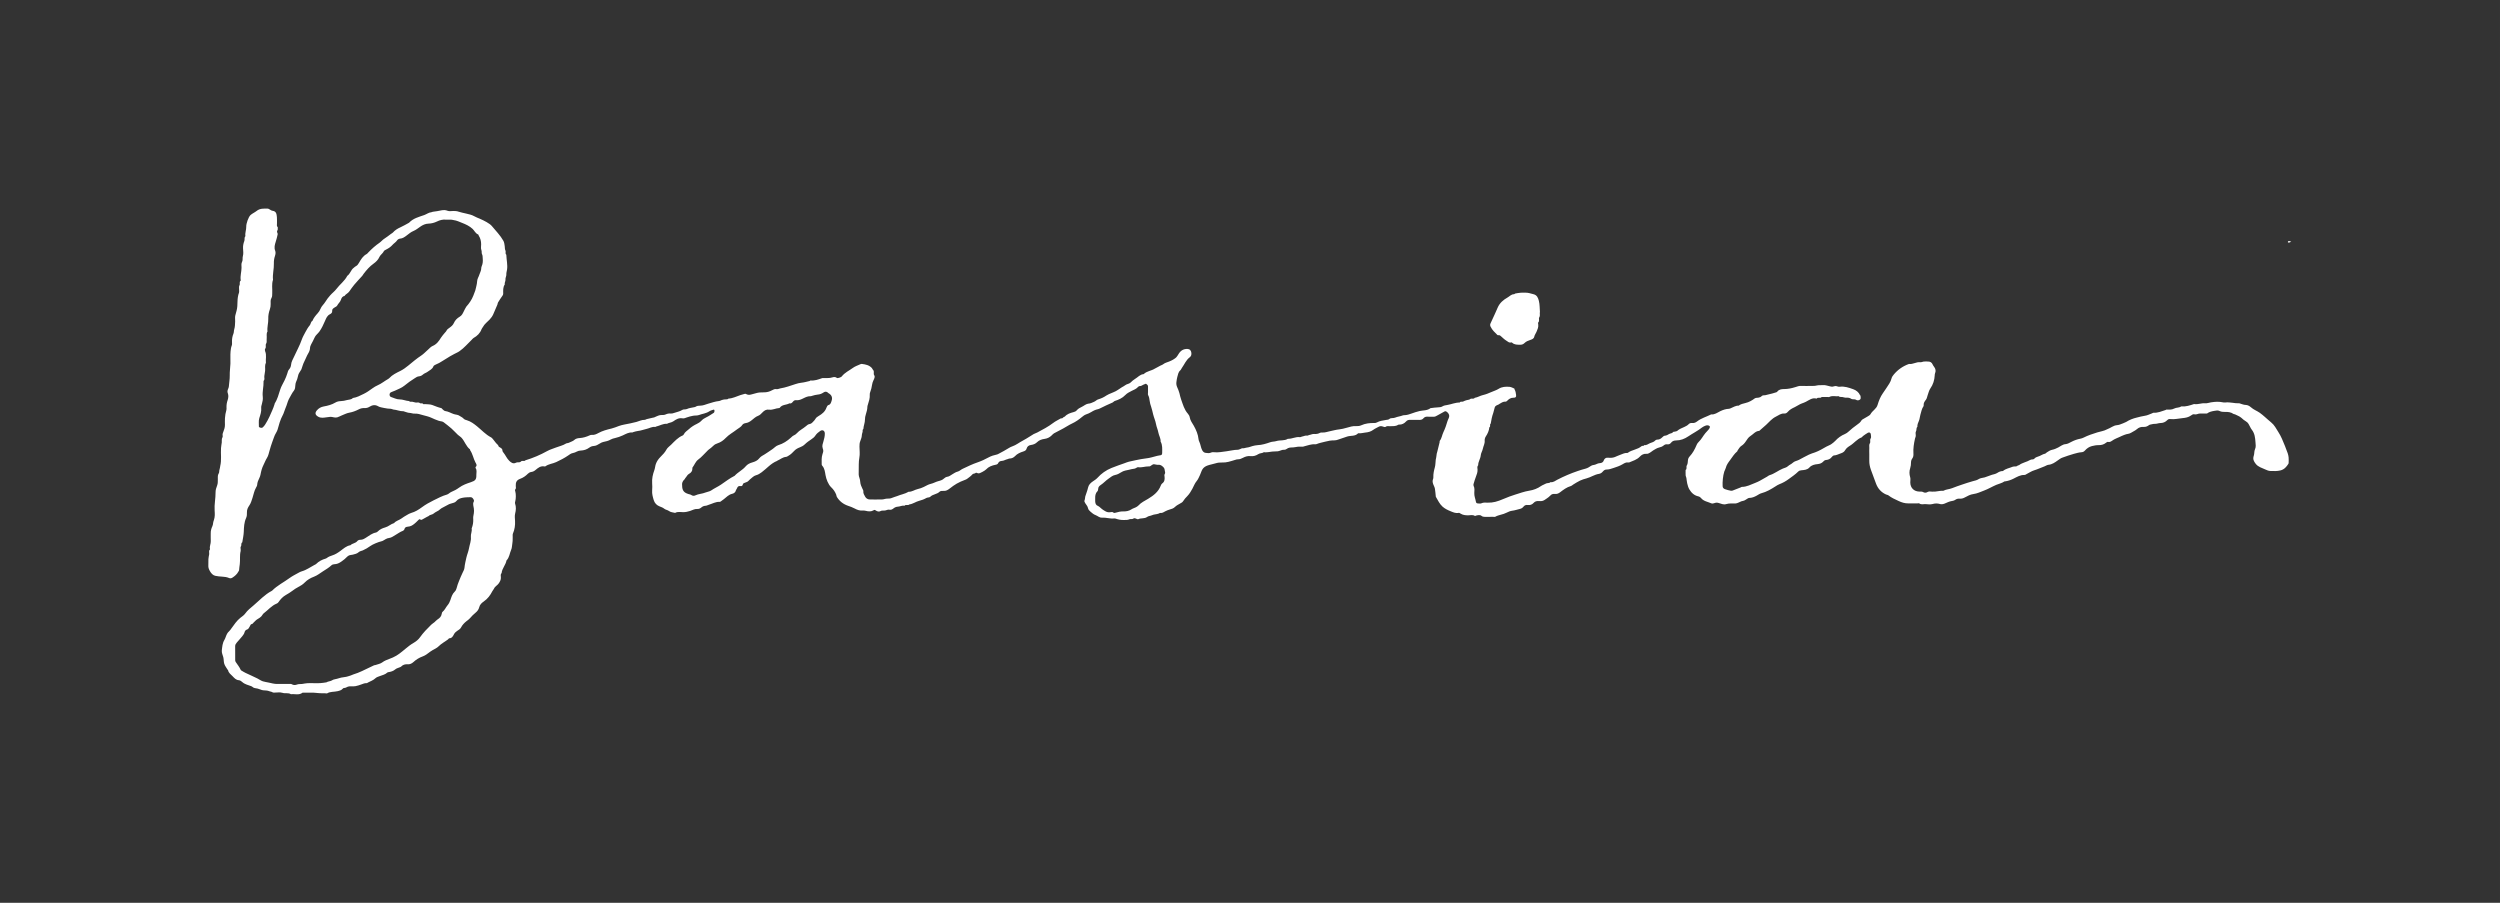<?xml version="1.0" encoding="UTF-8"?>
<!-- Created with Inkscape (http://www.inkscape.org/) -->
<svg width="288mm" height="104mm" version="1.1" viewBox="0 0 1088.5 393.07" xml:space="preserve" xmlns="http://www.w3.org/2000/svg"><rect x="0" y="0" width="1088.5" height="393.07" fill="#333333" stroke="none"/><defs><clipPath id="clipPath55"><path d="M 0,595.28 H 841.89 V 0 H 0 Z"/></clipPath></defs><g transform="matrix(1.333 0 0 -1.333 0 793.71)"><g transform="matrix(1.079 0 0 1.079 -35.541 15.495)" fill="#fff"><g clip-path="url(#clipPath55)" fill="#fff"><g transform="translate(364.47 386.57)"><path d="m0 0c0-0.365-0.025-0.646 5e-3 -0.921 0.063-0.565 0.155-1.064 0.824-1.33 0.475-0.19 0.824-0.678 1.266-0.977 0.748-0.505 1.464-1.096 2.491-0.917 0.311 0.054 0.692 0.151 1.001-0.17 0.088-0.092 0.369-0.043 0.545 4e-3 0.765 0.208 1.54 0.431 2.327 0.404 0.95-0.032 1.799 0.136 2.595 0.673 0.359 0.243 0.812 0.342 1.201 0.546 0.297 0.155 0.614 0.326 0.832 0.57 0.831 0.925 1.943 1.424 2.973 2.048 1.619 0.981 3.086 2.105 3.787 3.968 0.089 0.239 0.225 0.511 0.423 0.651 0.709 0.501 0.811 1.191 0.734 1.972-0.028 0.276-0.115 0.635 0.017 0.819 0.329 0.458 0.041 0.829 0.021 1.251-0.028 0.575-0.348 0.858-0.689 1.156-0.343 0.299-0.747 0.499-1.244 0.45-0.458-0.046-0.907 0.153-1.335 0.181-0.367 0.024-0.757-0.412-1.152-0.615-0.127-0.065-0.303-0.049-0.456-0.048-1.047 0.013-2.061-0.401-3.121-0.245-0.107 0.016-0.241-2e-3 -0.331-0.056-0.355-0.215-0.693-0.408-1.139-0.436-0.403-0.024-0.809-0.164-1.207-0.252-0.856-0.19-1.748-0.286-2.526-0.806-0.542-0.363-1.172-0.682-1.804-0.801-0.8-0.15-1.332-0.665-1.944-1.077-0.858-0.577-1.538-1.376-2.41-1.949-0.402-0.265-0.786-0.624-0.783-1.22 1e-3 -0.243-0.088-0.553-0.251-0.719-0.63-0.641-0.666-1.427-0.65-2.154m-125.04 3.935c1e-3 -1.475 0.519-2.156 1.875-2.575 0.316-0.097 0.676-0.142 0.932-0.327 0.378-0.274 0.841-0.251 1.12-0.115 1.021 0.497 2.17 0.484 3.2 0.914 0.542 0.226 1.192 0.272 1.655 0.596 0.951 0.665 2.017 1.116 2.977 1.77 1.353 0.923 2.656 1.936 4.131 2.674 0.991 1.1 2.389 1.722 3.348 2.863 0.526 0.627 1.217 0.966 2.011 1.19s1.562 0.542 2.11 1.25c0.422 0.545 1.048 0.852 1.64 1.2 0.774 0.455 1.487 1.014 2.243 1.501 0.633 0.407 1.119 1.048 1.857 1.271 1.469 0.444 2.706 1.257 3.827 2.275 0.283 0.256 0.527 0.534 0.907 0.691 0.34 0.139 0.666 0.387 0.911 0.664 0.775 0.875 1.845 1.356 2.717 2.1 0.309 0.264 0.666 0.594 1.033 0.641 0.581 0.075 0.893 0.434 1.225 0.798 0.228 0.248 0.475 0.464 0.645 0.799 0.19 0.373 0.593 0.653 1.016 0.898 0.994 0.575 1.89 1.296 2.301 2.461 0.109 0.307 0.329 0.74 0.577 0.802 0.715 0.181 0.802 0.758 0.981 1.273 0.358 1.028 9e-3 1.827-0.972 2.359-0.067 0.036-0.111 0.113-0.171 0.165-0.426 0.369-0.894 0.302-1.298 0.019-0.537-0.377-1.144-0.593-1.757-0.635-0.582-0.039-1.104-0.219-1.647-0.365-0.179-0.049-0.361-0.141-0.537-0.133-0.787 0.037-1.455-0.289-2.132-0.622-0.674-0.33-1.357-0.671-2.144-0.575-0.436 0.053-0.744-0.102-1.019-0.435-0.273-0.331-0.568-0.682-1.09-0.524-0.925-0.539-2.2-0.316-2.909-1.332-0.037-0.053-0.128-0.093-0.195-0.095-1.027-0.041-1.962-0.646-3.022-0.483-0.848 0.13-1.474-0.244-2.039-0.847-0.363-0.387-0.775-0.813-1.251-0.992-0.773-0.29-1.354-0.831-1.947-1.321-0.584-0.484-1.153-0.81-1.903-0.916-0.344-0.048-0.796-0.236-0.957-0.505-0.409-0.688-1.103-0.96-1.675-1.415-1.104-0.879-2.374-1.512-3.375-2.567-0.668-0.705-1.521-1.329-2.518-1.643-0.426-0.134-0.821-0.332-1.161-0.659-0.471-0.453-0.973-0.883-1.508-1.255-0.18-0.125-0.284-0.272-0.419-0.399-0.905-0.86-1.681-1.842-2.718-2.59-0.812-0.585-1.155-1.654-1.768-2.464-0.038-0.051-9e-3 -0.156-4e-3 -0.235 0.041-0.754-0.421-1.312-0.97-1.596-0.606-0.314-0.758-0.905-1.174-1.314-0.102-0.1-0.125-0.284-0.23-0.376-0.604-0.527-0.843-1.179-0.729-1.864m-111.66-59.844c0.676 0 1.354-0.031 2.028 9e-3 0.645 0.038 1.287 0.142 1.928 0.236 0.139 0.021 0.259 0.142 0.398 0.187 0.456 0.149 0.98 0.19 1.359 0.448 0.468 0.32 0.999 0.282 1.486 0.455 0.803 0.284 1.661 0.462 2.51 0.549 0.542 0.055 1.006 0.277 1.51 0.404 0.324 0.081 0.595 0.272 0.926 0.366 0.879 0.252 1.731 0.614 2.567 0.992 1.24 0.561 2.455 1.176 3.685 1.759 0.132 0.062 0.302 0.037 0.441 0.087 0.693 0.247 1.485 0.369 2.044 0.796 0.678 0.517 1.44 0.788 2.19 1.075 0.339 0.13 0.687 0.267 1.023 0.412 1.438 0.622 2.614 1.641 3.797 2.625 0.791 0.658 1.575 1.283 2.477 1.799 0.726 0.415 1.444 0.988 1.919 1.664 0.994 1.415 2.19 2.625 3.408 3.825 0.295 0.291 0.67 0.5 0.989 0.768 0.33 0.277 0.601 0.638 0.96 0.86 0.647 0.401 1.116 0.888 1.239 1.668 0.033 0.212 0.096 0.484 0.246 0.603 0.679 0.545 0.98 1.363 1.518 2 0.398 0.471 0.66 0.993 0.852 1.561 0.311 0.92 0.564 1.854 1.317 2.565 0.281 0.265 0.489 0.68 0.575 1.061 0.164 0.73 0.429 1.405 0.704 2.097 0.341 0.856 0.692 1.701 1.09 2.532 0.237 0.496 0.538 1.011 0.584 1.538 0.089 1.025 0.349 2.024 0.561 3.008 0.206 0.957 0.636 1.884 0.806 2.877 0.197 1.153 0.697 2.253 0.57 3.461-0.089 0.856 0.41 1.659 0.24 2.525-7e-3 0.033 0.014 0.073 0.027 0.107 0.334 0.862 0.48 1.754 0.449 2.677-9e-3 0.278-0.046 0.566 6e-3 0.834 0.312 1.584 0.302 1.918 7e-3 3.385-0.066 0.327-0.061 0.749 0.096 1.021 0.226 0.392 0.092 0.618-0.1 0.932-0.208 0.342-0.49 0.553-0.858 0.536-0.764-0.034-1.519-0.019-2.299-0.164-0.822-0.154-1.47-0.404-1.972-1.02-0.399-0.49-0.972-0.535-1.499-0.713-0.244-0.082-0.506-0.129-0.733-0.244-0.757-0.383-1.513-0.772-2.247-1.196-0.328-0.189-0.587-0.494-0.905-0.702-0.465-0.304-1.023-0.497-1.419-0.867-0.468-0.439-1.157-0.344-1.589-0.804-0.093-0.099-0.266-0.12-0.394-0.191-0.55-0.306-1.092-0.627-1.649-0.918-0.105-0.055-0.32-0.06-0.393 9e-3 -0.234 0.221-0.39 0.157-0.589-0.043-0.548-0.548-1.088-1.097-1.738-1.543-0.333-0.228-0.622-0.361-1.017-0.454-0.558-0.132-1.338 0.014-1.544-0.855-0.047-0.197-0.291-0.424-0.493-0.496-0.783-0.277-1.426-0.788-2.134-1.189-0.641-0.362-1.292-0.892-1.972-0.951-0.844-0.073-1.36-0.601-2.028-0.908-0.1-0.046-0.208-0.079-0.316-0.101-0.884-0.18-2.677-0.93-3.347-1.42-0.723-0.529-1.494-0.976-2.309-1.341-0.401-0.18-0.877-0.203-1.215-0.516-0.519-0.482-1.181-0.61-1.827-0.776-0.398-0.103-0.851-0.081-1.2-0.265-0.401-0.212-0.713-0.589-1.063-0.896-0.06-0.052-0.107-0.12-0.17-0.167-0.928-0.695-1.789-1.506-3.059-1.554-0.317-0.012-0.709-0.112-0.928-0.318-0.783-0.733-1.694-1.271-2.587-1.838-0.881-0.558-1.715-1.25-2.672-1.609-1.093-0.41-2.046-0.947-2.844-1.771-0.564-0.582-1.235-1.003-1.944-1.362-0.64-0.325-1.222-0.717-1.792-1.152-0.622-0.472-1.296-0.883-1.976-1.269-0.93-0.529-1.636-1.276-2.223-2.147-0.156-0.23-0.307-0.359-0.587-0.472-1.555-0.627-2.596-1.967-3.907-2.939-0.291-0.215-0.427-0.628-0.693-0.891-0.295-0.291-0.629-0.57-0.996-0.755-0.574-0.291-0.965-0.77-1.413-1.194-0.142-0.135-0.278-0.374-0.43-0.385-0.467-0.035-0.484-0.412-0.66-0.692-0.251-0.401-0.385-0.886-0.98-1.039-0.241-0.063-0.532-0.376-0.63-0.785-0.098-0.414-0.378-0.808-0.653-1.152-0.532-0.666-1.124-1.284-1.675-1.936-0.267-0.315-0.51-0.65-0.509-1.1 4e-3 -1.431-4e-3 -2.863 9e-3 -4.294 2e-3 -0.176 0.07-0.374 0.168-0.522 0.514-0.779 1.119-1.498 1.499-2.363 0.038-0.086 0.127-0.163 0.211-0.213 0.414-0.245 0.822-0.506 1.255-0.714 1.194-0.571 2.411-1.095 3.595-1.685 0.56-0.28 1.064-0.68 1.668-0.868 0.573-0.179 1.178-0.25 1.759-0.378 0.852-0.187 1.682-0.426 2.566-0.418 1.232 0.012 2.465 6e-3 3.697 1e-3 0.231-1e-3 0.514 0.044 0.683-0.068 0.521-0.346 1.164-0.285 1.583-0.115 0.556 0.226 1.069 0.102 1.592 0.185 0.523 0.082 1.045 0.194 1.572 0.23 0.593 0.04 1.192 9e-3 1.788 9e-3m471.03 69.403c0 0.597-0.035 1.196 0.011 1.789 0.038 0.487-0.155 0.973 0.188 1.477 0.258 0.38-0.12 0.955 0.245 1.453 0.19 0.259 0.051 0.772 0.029 1.168-0.028 0.498-0.443 0.762-0.891 0.515-0.524-0.288-1.005-0.656-1.493-1.005-0.16-0.114-0.259-0.343-0.429-0.407-1.397-0.528-2.275-1.77-3.498-2.513-0.592-0.36-1.155-0.792-1.441-1.319-0.382-0.703-1.007-0.879-1.591-1.09-0.583-0.21-1.154-0.513-1.818-0.536-0.248-9e-3 -0.535-0.303-0.716-0.536-0.433-0.557-1.036-0.787-1.677-0.844-0.365-0.032-0.582-0.181-0.789-0.415-0.485-0.547-1.066-0.76-1.813-0.837-0.874-0.089-1.781-0.279-2.436-1.013-0.631-0.708-1.533-0.764-2.387-0.841-0.416-0.037-0.723-0.116-1.03-0.42-0.869-0.86-1.887-1.533-2.866-2.259-0.89-0.66-1.812-1.165-2.829-1.552-0.415-0.159-0.786-0.408-1.166-0.651-1.339-0.852-2.7-1.669-4.269-2.075-0.487-0.127-0.927-0.448-1.377-0.702-0.726-0.409-1.478-0.714-2.33-0.72-0.138-1e-3 -0.282-0.083-0.411-0.152-0.49-0.259-0.956-0.694-1.465-0.751-0.563-0.063-0.972-0.384-1.457-0.554-0.248-0.087-0.471-0.197-0.747-0.211-0.964-0.049-1.925 0.104-2.893-0.207-0.739-0.237-1.503 0.12-2.226 0.341-0.424 0.13-0.793 0.151-1.217-7e-3 -0.314-0.116-0.742-0.221-1.014-0.098-1.075 0.484-2.34 0.611-3.15 1.632-0.175 0.222-0.473 0.421-0.746 0.476-1.29 0.261-2.152 1.078-2.78 2.145-0.311 0.529-0.478 1.158-0.631 1.761-0.139 0.549-0.159 1.127-0.257 1.687-0.045 0.251-0.206 0.488-0.222 0.738-0.035 0.555-0.011 1.113-0.011 1.67 0.534 0.34 0.074 0.938 0.381 1.402 0.267 0.404 0.279 1.003 0.322 1.524 0.041 0.487 0.227 0.86 0.552 1.209 0.863 0.925 1.48 2.005 2.123 3.533 0.129 0.305 0.346 0.597 0.588 0.826 0.815 0.77 1.299 1.784 2.003 2.634 0.298 0.36 0.629 0.694 0.942 1.042 0.381 0.423 0.539 0.873 0.382 1.068-0.227 0.281-0.814 0.37-1.29 0.164-0.338-0.146-0.695-0.285-0.979-0.51-1.327-1.049-2.845-1.796-4.238-2.74-1.109-0.751-2.301-1.217-3.68-1.219-0.54-1e-3 -1.132-0.169-1.499-0.674-0.31-0.428-0.724-0.57-1.228-0.494-0.41 0.061-0.762-0.134-1.038-0.362-0.429-0.354-0.885-0.501-1.422-0.629-0.627-0.151-1.199-0.554-1.775-0.883-0.326-0.186-0.59-0.488-0.924-0.655-0.324-0.163-0.624-0.395-1.054-0.349-0.811 0.087-1.491-0.29-2.02-0.854-0.887-0.947-2.094-1.264-3.217-1.752-0.101-0.043-0.238-0.017-0.355-4e-3 -0.654 0.074-1.134-0.246-1.681-0.566-0.816-0.478-1.737-0.799-2.644-1.09-0.707-0.226-1.415-0.507-2.183-0.495-0.506 8e-3 -0.863-0.29-1.161-0.644-0.312-0.369-0.692-0.596-1.158-0.668-1.336-0.205-2.442-1.031-3.733-1.362-0.676-0.172-1.354-0.385-1.983-0.68-0.703-0.329-1.353-0.769-2.022-1.168-0.257-0.153-0.482-0.397-0.757-0.475-1.255-0.355-2.262-1.134-3.267-1.899-0.493-0.375-0.992-0.557-1.587-0.496-0.537 0.054-0.973-0.045-1.359-0.491-0.319-0.369-0.749-0.651-1.156-0.934-0.364-0.253-0.741-0.535-1.155-0.658-0.4-0.12-0.857-0.079-1.287-0.062-0.57 0.024-1.058-0.128-1.443-0.553-0.477-0.526-1.067-0.736-1.761-0.643-0.553 0.074-0.985-0.073-1.338-0.531-0.282-0.366-0.675-0.573-1.148-0.677-0.73-0.161-1.42-0.427-2.185-0.516-0.579-0.068-1.222-0.309-1.762-0.602-1.086-0.59-2.358-0.625-3.43-1.236-0.15-0.086-0.388-0.02-0.586-0.02-0.875-1e-3 -1.75 0-2.625-1e-3 -0.352-1e-3 -0.636 0.053-0.958 0.303-0.477 0.37-1.1 0.202-1.664 0.068-0.105-0.026-0.25-0.155-0.295-0.122-0.648 0.46-1.376 0.211-2.056 0.207-0.823-5e-3 -1.602 0.08-2.299 0.513-0.208 0.129-0.379 0.272-0.626 0.222-0.877-0.177-1.661 0.2-2.417 0.505-0.853 0.343-1.712 0.76-2.408 1.374-0.916 0.808-1.419 1.934-2.031 2.969-0.053 0.091-0.04 0.222-0.053 0.335-0.08 0.723-0.128 1.451-0.25 2.166-0.08 0.469-0.355 0.887-0.512 1.34-0.206 0.59-0.257 1.08-0.021 1.635 0.058 0.135 0.069 0.3 0.063 0.45-0.038 1.04 0.178 2.03 0.457 3.03 0.203 0.728 0.171 1.52 0.268 2.28 0.051 0.408 0.218 0.81 0.216 1.214-2e-3 0.436 0.138 0.814 0.248 1.216 0.263 0.968 0.488 1.947 0.72 2.924 0.027 0.113-0.047 0.28 0.012 0.35 0.635 0.77 0.702 1.778 1.12 2.643 0.525 1.089 0.924 2.244 1.26 3.414 0.164 0.569 0.6 1.045 0.488 1.714-0.086 0.511-0.677 1.196-1.183 1.223-0.069 3e-3 -0.146-0.032-0.209-0.067-0.714-0.391-1.432-0.773-2.134-1.184-0.395-0.232-0.766-0.459-1.261-0.425-0.554 0.038-1.115-0.021-1.669 0.017-0.543 0.038-0.981-0.051-1.353-0.506-0.298-0.364-0.743-0.48-1.235-0.465-0.914 0.029-1.83-9e-3 -2.744 0.015-0.494 0.013-0.885-0.077-1.245-0.476-0.546-0.605-1.241-0.986-2.1-0.966-0.11 3e-3 -0.242-5e-3 -0.329-0.062-0.76-0.499-1.616-0.382-2.455-0.422-0.447-0.021-0.918 0.163-1.353-0.205-0.137-0.116-0.531-7e-3 -0.768 0.092-0.501 0.21-0.934 0.171-1.407-0.105-0.513-0.298-1.06-0.512-1.548-0.884-0.689-0.524-1.518-0.743-2.405-0.819-0.682-0.059-1.349-0.296-2.051-0.217-0.039 4e-3 -0.098 0.018-0.117-2e-3 -0.912-0.979-2.207-0.636-3.296-0.982-0.945-0.3-1.894-0.612-2.824-0.955-0.38-0.14-0.728-0.207-1.106-0.205-0.958 7e-3 -1.866-0.153-2.806-0.409-0.856-0.234-1.741-0.377-2.571-0.727-0.135-0.057-0.303-0.068-0.452-0.056-1.166 0.097-2.224-0.369-3.322-0.625-0.108-0.025-0.212-0.089-0.319-0.091-0.517-9e-3 -1.036 0.027-1.55-0.013-0.488-0.038-0.969-0.213-1.453-0.215-0.703-2e-3 -1.369-9e-3 -1.959-0.481-0.189-0.15-0.486-0.246-0.727-0.233-0.439 0.024-0.828-0.095-1.213-0.258-0.506-0.213-1.031-0.254-1.573-0.239-1.127 0.029-2.223-0.399-3.361-0.235-0.494-0.366-1.148-0.233-1.672-0.581-0.7-0.464-1.507-0.714-2.367-0.607-0.834 0.104-1.583-0.141-2.295-0.513-0.473-0.248-0.941-0.457-1.486-0.45-0.152 2e-3 -0.311-8e-3 -0.455-0.052-2.116-0.638-2.975-0.968-4.4-0.917-0.639 0.023-1.316-0.048-1.921-0.244-0.812-0.263-1.658-0.372-2.464-0.669-0.65-0.24-1.182-0.593-1.526-1.14-0.327-0.521-0.472-1.154-0.741-1.716-0.303-0.633-0.566-1.316-1.008-1.841-0.595-0.706-0.883-1.556-1.304-2.336-0.436-0.807-0.894-1.568-1.536-2.228-0.456-0.468-0.915-0.957-1.25-1.511-0.232-0.383-0.558-0.516-0.893-0.713-0.547-0.321-1.145-0.61-1.582-1.051-0.462-0.467-1.053-0.63-1.592-0.778-0.483-0.132-0.9-0.32-1.336-0.537-0.458-0.228-0.879-0.587-1.468-0.507-0.192 0.026-0.408-0.147-0.616-0.221-0.633-0.227-1.327-0.175-1.954-0.467-0.465-0.216-1.06-0.219-1.451-0.512-0.829-0.621-1.858-0.263-2.705-0.688-0.064-0.032-0.161-0.02-0.236-2e-3 -0.401 0.098-0.855 0.459-1.193 0.208-0.423-0.314-0.866-0.06-1.226-0.229-0.561-0.262-1.127-0.202-1.7-0.22-0.884-0.03-1.733 0.141-2.562 0.438-0.105 0.038-0.231 0.05-0.342 0.035-1.256-0.168-2.471 0.328-3.719 0.238-0.777-0.055-1.292 0.534-1.951 0.772-0.547 0.197-1.043 0.602-1.487 0.997-0.357 0.318-0.714 0.61-0.825 1.213-0.112 0.613-0.716 1.1-0.981 1.729-0.102 0.242-0.142 0.34-0.018 0.597 0.157 0.326 0.095 0.75 0.202 1.109 0.262 0.883 0.643 1.737 0.833 2.632 0.194 0.917 0.768 1.451 1.476 1.936 0.469 0.322 0.978 0.623 1.353 1.038 1.196 1.326 2.613 2.331 4.252 3.004 1.291 0.531 2.622 0.967 3.936 1.442 0.45 0.163 0.894 0.351 1.355 0.471 0.723 0.187 1.454 0.343 2.188 0.48 1.003 0.187 1.99 0.424 3.019 0.519 1.138 0.106 2.253 0.493 3.373 0.771 0.255 0.063 0.509 0.12 0.769 0.144 0.574 0.053 0.726 0.194 0.728 0.793 3e-3 1.148 0.129 2.317-0.472 3.383 0.066 0.976-0.516 1.794-0.674 2.693s-0.561 1.712-0.711 2.567c-0.184 1.047-0.633 1.981-0.878 2.987-0.186 0.757-0.344 1.518-0.594 2.261-0.201 0.596-0.402 1.21-0.465 1.83-0.062 0.613-0.165 1.177-0.456 1.728-0.116 0.218-0.039 0.541-0.041 0.816-3e-3 0.597-0.023 1.194 6e-3 1.789 0.023 0.45-0.355 0.593-0.594 0.819-0.071 0.067-0.379-0.129-0.585-0.185-0.463-0.127-0.801-0.552-1.348-0.513-0.183 0.013-0.426-0.166-0.567-0.325-0.497-0.558-1.174-0.783-1.812-1.105-0.697-0.352-1.443-0.721-1.965-1.274-0.903-0.956-2.014-1.416-3.204-1.808-0.239-0.079-0.408-0.353-0.645-0.458-1.311-0.584-2.625-1.156-3.9-1.823-0.442-0.231-0.982-0.262-1.471-0.48-0.375-0.168-0.733-0.349-1.074-0.571-0.501-0.325-1.044-0.534-1.606-0.734-0.446-0.159-0.858-0.465-1.226-0.774-0.927-0.779-1.926-1.482-3.004-1.978-0.954-0.44-1.798-1.031-2.71-1.52-0.909-0.489-1.839-0.942-2.741-1.444-0.265-0.148-0.474-0.403-0.698-0.62-0.615-0.596-1.304-0.952-2.19-1.073-0.789-0.108-1.622-0.366-2.209-0.963-0.541-0.55-1.224-0.789-1.901-0.879-0.702-0.093-1.116-0.486-1.271-1.014-0.187-0.633-0.513-0.785-1.1-0.974-0.871-0.28-1.741-0.642-2.426-1.371-0.412-0.439-1.019-0.753-1.71-0.744-0.207 2e-3 -0.412-0.158-0.626-0.203-0.582-0.121-1.075-0.498-1.701-0.517-0.415-0.013-0.878-0.222-1.035-0.596-0.181-0.429-0.511-0.506-0.84-0.57-1.094-0.214-2.094-0.574-2.877-1.423-0.35-0.38-1.713-1.098-2.13-1.182-0.102-0.02-0.218 4e-3 -0.322 0.029-0.215 0.051-0.557 0.23-0.619 0.159-0.301-0.346-0.804-0.151-1.117-0.541-0.379-0.47-0.919-0.812-1.401-1.195-0.173-0.137-0.369-0.261-0.575-0.336-2.355-0.868-3.305-1.517-4.845-2.705-0.549-0.424-1.099-0.783-1.863-0.712-0.394 0.036-0.948-1e-3 -1.186-0.244-0.8-0.817-2.049-0.734-2.846-1.552-0.244-0.25-0.812-0.151-1.152-0.348-0.682-0.395-1.403-0.663-2.155-0.85-1.043-0.26-1.918-0.969-3.004-1.103-0.421-0.42-1.098 0.08-1.498-0.417-0.675 0.174-1.275-0.222-1.928-0.257-0.472-0.025-0.944-0.178-1.339-0.502-0.356-0.29-0.767-0.539-1.248-0.425-0.534 0.127-0.959-0.218-1.453-0.256-0.449-0.035-0.884 0.08-1.354-0.196-0.414-0.242-0.999-0.031-1.405 0.257-0.29 0.206-0.402 0.153-0.684-0.014-0.651-0.383-1.435-0.358-2.322-0.122-0.294 0.078-0.616 0.098-0.92 0.076-0.866-0.062-1.638 0.203-2.377 0.608-0.649 0.356-1.341 0.599-2.04 0.837-1.446 0.492-2.592 1.387-3.391 2.696-0.111 0.181-0.1 0.433-0.179 0.64-0.33 0.862-0.824 1.604-1.507 2.244-0.916 0.859-1.514 2.447-1.737 3.697-0.172 0.968-0.259 2.01-0.967 2.816-0.094 0.106-0.189 0.26-0.19 0.393-5e-3 1.046-0.101 2.101 0.231 3.122 0.31 0.954 0.337 1.005 0.059 1.856-0.234 0.715 0.045 1.363 0.227 2.006 0.229 0.806 0.454 1.602 0.427 2.445-0.027 0.832-0.691 1.211-1.398 0.732-0.54-0.366-1.086-0.811-1.433-1.348-0.329-0.51-0.733-0.829-1.212-1.149-0.695-0.462-1.394-0.945-1.986-1.525-0.453-0.445-0.996-0.736-1.53-0.935-0.627-0.234-1.161-0.523-1.622-0.987-0.546-0.551-1.07-1.131-1.758-1.517-0.256-0.144-0.519-0.36-0.79-0.38-1.022-0.075-1.754-0.774-2.635-1.142-0.034-0.015-0.052-0.068-0.086-0.081-1.866-0.731-3.113-2.292-4.669-3.438-0.514-0.378-1.066-0.745-1.767-0.922-0.646-0.163-1.185-0.777-1.752-1.215-0.25-0.193-0.429-0.482-0.687-0.659-0.236-0.163-0.539-0.229-0.806-0.35-0.268-0.122-0.615-0.161-0.681-0.531-0.082-0.453-0.394-0.565-0.776-0.502-0.588 0.097-0.832-0.228-1.009-0.706-0.076-0.205-0.279-0.374-0.32-0.581-0.123-0.623-0.645-0.944-1.101-1.044-1.083-0.238-1.751-1.017-2.551-1.637-0.299-0.232-0.605-0.456-0.914-0.674-0.089-0.062-0.203-0.136-0.3-0.13-1.212 0.075-2.233-0.557-3.335-0.886-0.318-0.095-0.626-0.281-0.945-0.298-0.524-0.026-0.945-0.194-1.337-0.538-0.346-0.303-0.757-0.472-1.25-0.439-0.773 0.051-1.433-0.375-2.137-0.597-0.66-0.208-1.3-0.355-2-0.37-0.842-0.018-1.722 0.252-2.527-0.22-0.608 0.164-1.332 0.177-1.793 0.532-0.48 0.368-1.072 0.382-1.497 0.73-0.424 0.348-0.889 0.505-1.388 0.698-0.859 0.331-1.516 0.956-1.803 1.928-0.283 0.957-0.551 1.893-0.473 2.91 0.055 0.711 0.055 1.434 2e-3 2.146-0.105 1.401 0.189 2.718 0.668 4.022 0.217 0.59 0.236 1.252 0.449 1.844 0.295 0.821 0.789 1.537 1.418 2.157 0.683 0.675 1.337 1.353 1.806 2.23 0.306 0.57 0.922 0.975 1.402 1.451 1.066 1.054 2.061 2.196 3.497 2.792 0.135 0.056 0.27 0.198 0.333 0.333 0.341 0.727 1.026 1.09 1.578 1.604 0.707 0.657 1.51 1.153 2.351 1.554 0.534 0.255 0.996 0.538 1.39 0.959 0.422 0.449 0.907 0.77 1.479 1.036 0.805 0.373 1.535 0.908 2.292 1.382 0.209 0.132 0.286 0.783 0.115 0.908-0.054 0.04-0.156 0.062-0.217 0.039-0.415-0.149-0.871-0.244-1.227-0.485-0.981-0.665-2.153-0.763-3.222-1.156-0.517-0.19-1.12-0.094-1.694-0.202-0.672-0.127-1.304-0.284-1.946-0.517-0.411-0.149-0.837-0.359-1.326-0.266-1.062 0.203-1.932-0.333-2.721-0.895-0.611-0.435-1.352-0.398-1.955-0.769-1.174 0.1-2.154-0.573-3.243-0.814-0.105-0.023-0.208-0.146-0.298-0.132-0.958 0.147-1.746-0.409-2.617-0.59-0.878-0.183-1.71-0.544-2.616-0.625-0.475-0.042-0.939-0.217-1.406-0.339-0.106-0.028-0.208-0.126-0.306-0.118-1.074 0.088-1.943-0.444-2.861-0.878-0.764-0.361-1.572-0.627-2.408-0.822-0.415-0.096-0.847-0.192-1.252-0.431-0.699-0.413-1.506-0.596-2.312-0.754-0.35-0.068-0.686-0.271-0.999-0.46-0.577-0.349-1.118-0.711-1.849-0.745-0.456-0.022-0.924-0.189-1.339-0.501-0.759-0.569-1.664-0.849-2.604-0.883-0.402-0.015-0.758-0.106-1.088-0.271-0.437-0.219-0.843-0.421-1.353-0.503-0.481-0.078-0.935-0.432-1.359-0.725-1.133-0.783-2.344-1.394-3.592-1.984-1.076-0.508-2.316-0.557-3.288-1.293-0.076-0.058-0.233-0.034-0.347-0.015-1.113 0.19-1.887-0.457-2.647-1.096-0.392-0.33-0.788-0.535-1.312-0.601-0.343-0.043-0.725-0.251-0.971-0.501-0.676-0.692-1.476-1.247-2.344-1.554-1.134-0.401-1.404-1.126-1.345-2.183 0.021-0.366 0.154-0.776-0.201-1.114-0.082-0.078 2e-3 -0.366 0.054-0.544 0.221-0.753 0.213-2.152-8e-3 -2.965-0.06-0.219-0.127-0.485-0.058-0.683 0.354-1.018 0.284-1.995 0.021-3.037-0.179-0.71-0.064-1.504-0.027-2.258 0.064-1.316-0.116-2.581-0.643-3.793-0.044-0.101-0.075-0.216-0.076-0.325-7e-3 -0.637 0.027-1.275-0.013-1.909-0.038-0.606-0.165-1.206-0.223-1.811-0.029-0.306-0.094-0.57-0.222-0.865-0.47-1.077-0.524-2.334-1.409-3.234-0.239-1.366-1.346-2.395-1.478-3.802-0.389-0.389-0.248-0.885-0.226-1.333 0.033-0.697-0.245-1.211-0.626-1.782-0.418-0.627-1.163-0.919-1.461-1.634-0.114-0.271-0.358-0.485-0.492-0.751-0.625-1.234-1.412-2.295-2.585-3.106-0.597-0.414-1.202-0.932-1.403-1.789-0.142-0.605-0.54-1.16-1.061-1.586-0.643-0.525-1.232-1.107-1.77-1.745-0.292-0.346-0.693-0.599-1.048-0.883-0.625-0.5-1.233-1.126-1.585-1.831-0.295-0.588-0.814-0.796-1.237-1.109-0.377-0.278-0.677-0.519-0.903-0.941-0.316-0.59-0.609-1.269-1.473-1.275-0.113-1e-3 -0.214-0.224-0.339-0.32-0.933-0.715-1.997-1.234-2.846-2.089-0.511-0.515-1.229-0.834-1.878-1.198-1.01-0.568-1.817-1.461-2.927-1.859-1.081-0.388-2.015-0.963-2.87-1.747-0.434-0.398-1.042-0.719-1.748-0.655-0.75 0.067-1.427-0.144-1.97-0.715-0.117-0.123-0.329-0.155-0.497-0.229-0.404-0.179-0.877-0.277-1.195-0.555-0.631-0.552-1.357-0.77-2.149-0.881-0.107-0.014-0.232-0.048-0.306-0.118-0.652-0.611-1.505-0.777-2.3-1.078-0.446-0.168-0.954-0.311-1.282-0.624-0.677-0.645-1.526-0.929-2.322-1.333-0.099-0.05-0.193-0.182-0.281-0.174-0.63 0.055-1.177-0.197-1.745-0.407-0.553-0.204-1.122-0.385-1.699-0.5-0.418-0.084-0.862-0.073-1.291-0.05-0.511 0.028-0.984-0.042-1.432-0.297-0.158-0.089-0.343-0.168-0.519-0.178-0.245-0.013-0.444-0.034-0.622-0.243-0.416-0.488-0.976-0.61-1.597-0.761-1.053-0.257-2.205-0.059-3.173-0.676-0.928 0.108-1.854-3e-3 -2.8 0.122-1.515 0.2-3.072 0.083-4.611 0.1-1.078-0.848-2.339-0.305-3.508-0.461-0.78 0.525-1.704 0.134-2.565 0.422-0.787 0.263-1.732 0.047-2.606 0.063-0.178 3e-3 -0.376 0.064-0.527 0.159-0.259 0.162-0.565 0.137-0.848 0.265-0.531 0.24-1.184 0.229-1.79 0.275-0.312 0.023-0.573 0.107-0.863 0.227-0.542 0.225-1.15 0.39-1.708 0.446-0.5 0.05-0.707 0.422-1.093 0.571-0.955 0.369-2.01 0.56-2.801 1.318-0.255 0.244-0.635 0.469-0.974 0.495-0.874 0.066-1.36 0.661-1.891 1.207s-1.206 0.99-1.365 1.82c-0.013 0.066-0.116 0.108-0.155 0.174-0.341 0.574-0.779 1.117-0.986 1.737-0.214 0.637-0.131 1.369-0.305 2.026-0.181 0.688-0.53 1.35-0.446 2.073 0.125 1.073 0.182 2.172 0.769 3.139 0.191 0.315 0.315 0.66 0.443 1.01 0.213 0.586 0.473 1.184 0.986 1.625 0.283 0.242 0.487 0.577 0.712 0.883 0.822 1.117 1.59 2.307 2.687 3.178 0.517 0.41 1.099 0.769 1.471 1.297 0.701 0.994 1.654 1.721 2.552 2.484 1.774 1.508 3.359 3.264 5.459 4.367 0.066 0.035 0.134 0.074 0.186 0.126 1.539 1.547 3.505 2.505 5.241 3.78 0.832 0.611 1.779 1.068 2.683 1.577 0.319 0.18 0.653 0.359 1.003 0.455 1.417 0.387 2.578 1.273 3.852 1.936 0.164 0.086 0.356 0.145 0.482 0.271 0.818 0.816 1.796 1.337 2.902 1.642 0.139 0.039 0.271 0.124 0.389 0.211 0.486 0.355 1.019 0.579 1.599 0.754 0.895 0.271 1.672 0.773 2.436 1.332 0.952 0.696 1.836 1.561 3.084 1.756 0.584 0.612 1.565 0.557 2.107 1.286 0.168 0.226 0.595 0.37 0.899 0.362 0.699-0.017 1.226 0.337 1.758 0.674 0.94 0.596 1.813 1.305 2.953 1.521 0.206 0.039 0.422 0.179 0.571 0.333 0.621 0.643 1.451 0.999 2.239 1.213 1.008 0.273 1.714 1.043 2.685 1.312 0.569 0.701 1.488 0.851 2.191 1.37 0.52 0.383 1.107 0.745 1.69 1.072 0.416 0.235 0.836 0.501 1.289 0.626 1.213 0.336 2.23 0.968 3.238 1.715 1.097 0.813 2.308 1.497 3.539 2.097 1.318 0.642 2.611 1.356 4.049 1.749 0.481 0.132 0.858 0.611 1.334 0.804 0.833 0.339 1.611 0.755 2.331 1.286 1.088 0.801 2.34 1.254 3.605 1.664 1.323 0.43 1.68 0.835 1.637 2.204-0.022 0.683 0.244 1.408-0.218 2.055-0.056 0.079-0.058 0.294 1e-3 0.343 0.561 0.467 0.132 1.017-0.043 1.344-0.65 1.207-0.835 2.609-1.631 3.744-0.038 0.054 0.019 0.194-0.021 0.225-1.191 0.913-1.578 2.409-2.537 3.482-0.326 0.366-0.791 0.603-1.151 0.943-0.665 0.627-1.27 1.321-1.954 1.926-0.743 0.658-1.544 1.25-2.326 1.863-0.428 0.335-0.992 0.28-1.482 0.446-0.81 0.276-1.577 0.599-2.35 0.964-0.758 0.36-1.616 0.511-2.432 0.749-0.833 0.244-1.667 0.524-2.545 0.466-0.556-0.037-1.052 0.215-1.573 0.229-0.515 0.014-0.94 0.254-1.413 0.356-0.143 0.031-0.28 0.142-0.417 0.136-1.043-0.048-1.994 0.445-3.022 0.512-0.219 0.014-0.454 0.204-0.738 0.223-0.685 0.044-1.386 0.074-2.043 0.248-0.608 0.161-1.294 0.201-1.809 0.51-0.983 0.592-1.86 0.358-2.686-0.16-0.5-0.314-0.979-0.39-1.521-0.371-0.619 0.02-1.16-0.113-1.74-0.417-0.871-0.455-1.838-0.809-2.804-0.978-0.836-0.146-1.534-0.54-2.289-0.831-0.446-0.172-0.859-0.439-1.313-0.57-0.322-0.092-0.704-0.097-1.032-0.023-1.087 0.249-1.154 0.176-2.338 0.011-0.776-0.108-1.612-0.265-2.401 0.166-0.963 0.527-1.131 1.159-0.428 1.973 0.535 0.621 1.211 1.003 2.028 1.15 1.244 0.223 2.466 0.533 3.56 1.194 0.498 0.301 1.087 0.414 1.596 0.425 0.671 0.015 1.315 0.16 1.917 0.328 0.587 0.165 1.298 0.09 1.767 0.617 1.197 0.161 2.236 0.741 3.298 1.255 0.432 0.209 0.85 0.455 1.255 0.714 0.976 0.626 1.877 1.417 2.927 1.867 1.188 0.51 2.147 1.335 3.248 1.95 0.098 0.055 0.195 0.124 0.271 0.206 0.939 1.027 2.161 1.602 3.381 2.207 0.875 0.434 1.663 1.015 2.432 1.647 1.258 1.034 2.501 2.097 3.874 2.997 0.739 0.484 1.348 1.167 2.024 1.751 0.466 0.402 0.887 0.928 1.43 1.155 1.212 0.507 1.895 1.454 2.535 2.509 0.315 0.519 0.762 0.956 1.133 1.443 0.182 0.24 0.423 0.403 0.562 0.72 0.156 0.355 0.569 0.62 0.913 0.866 0.537 0.385 1.03 0.792 1.299 1.419 0.354 0.822 1.018 1.475 1.717 1.873 0.728 0.414 0.962 1.02 1.275 1.641 0.174 0.344 0.615 1.269 0.789 1.462 0.887 0.983 1.623 2.063 2.108 3.302 0.201 0.514 0.414 1.024 0.586 1.547 0.177 0.534 0.243 1.111 0.391 1.634 0.207 0.731 0.087 1.523 0.44 2.197 0.346 0.661 0.51 1.388 0.811 2.05 0.229 0.506 0.078 1.02 0.323 1.541 0.313 0.663 0.371 1.481 0.294 2.264-0.044 0.454 7e-3 0.898-0.224 1.343-0.183 0.354-3e-3 0.791-0.187 1.233-0.21 0.51-0.065 1.167-0.072 1.76-0.01 0.92-0.205 1.786-0.713 2.569-0.08 0.122-0.096 0.347-0.194 0.385-0.818 0.312-1.101 1.14-1.675 1.679-0.909 0.854-2.039 1.38-3.178 1.822-0.819 0.319-1.62 0.724-2.528 0.839-0.233 0.029-0.506 0.127-0.766 0.134-0.557 0.016-1.117-0.03-1.67 0.013-0.942 0.075-1.78-0.146-2.636-0.562-0.796-0.386-1.676-0.624-2.597-0.648-0.917-0.023-1.754-0.419-2.47-0.923-0.677-0.477-1.321-1-2.088-1.315-0.743-0.307-1.345-0.824-1.961-1.295-0.646-0.494-1.245-0.953-2.101-1.015-0.299-0.022-0.682-0.246-0.845-0.497-0.381-0.588-0.996-0.906-1.436-1.41-0.514-0.588-1.14-1.003-1.828-1.353-0.299-0.152-0.679-0.328-0.805-0.596-0.211-0.447-0.573-0.721-0.87-1.071-0.169-0.2-0.332-0.379-0.449-0.648-0.366-0.836-1.049-1.487-1.764-1.996-1.19-0.845-2.105-1.917-2.979-3.047-0.16-0.206-0.27-0.455-0.443-0.649-0.806-0.903-1.663-1.764-2.43-2.699-0.528-0.645-1.02-1.336-1.485-2.017-0.412-0.604-1.111-0.797-1.465-1.388-0.645-0.077-0.909-0.64-1.048-1.093-0.224-0.728-0.838-1.149-1.155-1.79-0.133-0.268-0.522-0.417-0.807-0.6-0.376-0.24-0.761-0.496-0.703-0.997 0.063-0.547-0.297-0.844-0.65-1.013-0.879-0.421-1.165-1.224-1.511-2.014-0.491-1.121-0.98-2.225-1.708-3.242-0.467-0.652-1.172-1.098-1.485-1.879-0.274-0.681-0.664-1.316-0.999-1.972-0.188-0.369-0.346-0.726-0.359-1.171-0.017-0.593-0.273-1.156-0.578-1.661-0.461-0.761-0.729-1.61-1.149-2.392-0.395-0.737-0.589-1.582-0.883-2.376-0.051-0.137-0.156-0.253-0.237-0.378-0.346-0.531-0.689-1.025-0.799-1.708-0.096-0.59-0.342-1.192-0.597-1.772-0.235-0.535-0.167-1.197-0.283-1.793-0.054-0.282-0.176-0.581-0.355-0.801-0.548-0.673-0.893-1.458-1.326-2.195-0.42-0.716-0.647-1.501-0.89-2.256-0.226-0.706-0.582-1.353-0.783-2.07-0.185-0.663-0.613-1.255-0.863-1.905-0.304-0.791-0.612-1.579-0.802-2.416-0.153-0.675-0.384-1.369-0.748-1.949-0.544-0.864-0.757-1.839-1.135-2.756-0.338-0.82-0.53-1.691-0.8-2.534-0.245-0.768-0.351-1.578-0.81-2.291-0.416-0.645-0.67-1.391-1.026-2.077-0.483-0.931-0.735-1.941-0.919-2.953-0.07-0.387-0.205-0.722-0.361-1.05-0.305-0.644-0.605-1.27-0.643-2.008-0.016-0.311-0.2-0.631-0.365-0.915-0.546-0.943-0.709-2.015-1.043-3.028-0.265-0.808-0.486-1.628-0.975-2.341-0.433-0.632-0.762-1.276-0.721-2.097 0.027-0.558-0.015-1.183-0.242-1.679-0.629-1.367-0.656-2.793-0.715-4.247-0.043-1.053-0.296-2.096-0.455-3.144-0.486-0.285-0.126-0.85-0.432-1.267-0.228-0.31 0.051-0.946-0.063-1.394-0.336-1.314-0.09-2.652-0.259-3.958-0.078-0.603-0.18-1.203-0.209-1.814-7e-3 -0.134-0.126-0.263-0.195-0.394-0.421-0.806-1.065-1.373-1.829-1.861-0.388-0.248-0.69-0.251-1.066-0.089-0.637 0.273-1.301 0.345-1.995 0.392-0.721 0.049-1.473 0.101-2.158 0.261-0.671 0.157-1.217 0.74-1.588 1.414-0.301 0.545-0.525 1.073-0.477 1.718 0.047 0.633-0.02 1.274 0.02 1.907 0.031 0.487 0.144 0.97 0.23 1.453 0.087 0.483-0.233 1.03 0.232 1.458 0.04 0.037 0.019 0.156 4e-3 0.233-0.154 0.787 0.286 1.507 0.249 2.288-0.039 0.793 3e-3 1.59-0.012 2.386-0.015 0.771 0.188 1.504 0.508 2.175 0.162 0.341 0.174 0.65 0.22 0.987 0.039 0.291 0.133 0.578 0.233 0.856 0.337 0.942 0.288 1.923 0.22 2.884-0.131 1.851 0.308 3.664 0.281 5.51-9e-3 0.687 0.21 1.412 0.473 2.059 0.265 0.65 0.188 1.29 0.214 1.939 0.012 0.318-0.028 0.64 0.011 0.953 0.033 0.252 0.103 0.523 0.24 0.731 0.254 0.387 0.113 0.847 0.26 1.208 0.152 0.375 0.131 0.743 0.22 1.104 0.438 1.786 0.12 3.597 0.232 5.392 0.036 0.566 0.162 1.126 0.229 1.691 0.062 0.527-0.106 1.069 0.221 1.585 0.126 0.198 0.019 0.543 0.021 0.822 1e-3 0.27 0.102 0.497 0.2 0.751 0.267 0.69 0.527 1.405 0.517 2.174-8e-3 0.676-0.037 1.354 7e-3 2.027 0.054 0.827 0.18 1.646 0.425 2.445 0.078 0.254 0.048 0.545 0.041 0.818-0.021 0.77 0.096 1.493 0.355 2.238 0.209 0.602 0.289 1.39 0.07 1.958-0.212 0.55-0.141 0.92 0.051 1.376 0.1 0.237 0.22 0.486 0.233 0.735 0.06 1.123 0.306 2.222 0.274 3.362-0.034 1.197 0.165 2.398 0.204 3.599 0.04 1.232-0.072 2.473 0.045 3.695 0.054 0.571 0.127 1.182 0.352 1.752 0.122 0.309 0.099 0.69 0.083 1.036-0.042 0.891 0.093 1.74 0.433 2.568 0.17 0.414 0.096 0.873 0.244 1.327 0.245 0.748 0.226 1.588 0.276 2.392 0.037 0.594-0.106 1.223 0.042 1.78 0.13 0.491 0.263 1.008 0.397 1.495 0.242 0.876 0.248 1.829 0.272 2.752 0.025 0.921 0.135 1.811 0.454 2.68 0.076 0.21 0.027 0.466 0.036 0.701 0.019 0.509-0.128 1.117 0.101 1.502 0.278 0.469-0.154 1.06 0.371 1.41 0.037 0.024 0.015 0.153 4e-3 0.231-0.177 1.257 0.253 2.472 0.256 3.719 1e-3 0.602-0.147 1.203 0.188 1.829 0.252 0.471 0.043 1.097 0.221 1.688 0.218 0.73 0.079 1.576 0.044 2.37-0.034 0.778 0.132 1.514 0.402 2.224 0.176 0.464-0.1 1.02 0.322 1.417-0.177 0.983 0.285 1.908 0.25 2.885-0.034 0.917 0.662 2.933 1.291 3.505 0.545 0.497 1.276 0.783 1.854 1.25 1.032 0.833 2.226 0.714 3.411 0.698 0.136-2e-3 0.274-0.101 0.405-0.167 0.33-0.165 0.644-0.446 0.987-0.485 1.216-0.139 1.231-1.08 1.332-1.927 0.075-0.627-4e-3 -1.272 0.022-1.907 0.016-0.372-0.149-0.781 0.206-1.112 0.081-0.076-6e-3 -0.31 0.031-0.458 0.086-0.341-0.197-0.578-0.222-0.859-0.023-0.277 0.245-0.589 0.196-0.85-0.144-0.763-0.361-1.514-0.591-2.257-0.281-0.91-0.549-1.767-0.148-2.759 0.171-0.424 0.097-1.035-0.094-1.593-0.242-0.706-0.343-1.498-0.318-2.247 0.054-1.65-0.443-3.263-0.26-4.913-0.464-1.337-0.151-2.719-0.235-4.078-0.031-0.494 0.042-0.993-0.238-1.455-0.338-0.559-0.243-1.194-0.24-1.807 4e-3 -0.539-0.045-1.054-0.23-1.576-0.33-0.932-0.531-1.897-0.491-2.9 0.051-1.287-0.402-2.543-0.237-3.838-0.427-0.685-0.148-1.447-0.244-2.167-0.07-0.525 0.138-1.05-0.202-1.592-0.242-0.384 0.14-0.977-0.248-1.451-0.136-0.167-0.108-0.576-7e-3 -0.811 0.489-1.144 0.093-2.33 0.224-3.487-0.41-0.769-0.166-1.603-0.244-2.406-0.051-0.526-0.145-1.05-0.236-1.571-0.084-0.484 0.238-1.031-0.226-1.461-0.04-0.037-0.012-0.152-9e-3 -0.231 0.052-1.525-0.42-3.024-0.236-4.554 0.095-0.785-0.074-1.55-0.28-2.277-0.105-0.373-0.229-0.73-0.192-1.104 0.107-1.095-0.252-2.108-0.573-3.109-0.276-0.861-0.087-1.71-0.133-2.562-0.016-0.29 0.833-0.521 1.109-0.289 0.294 0.248 0.574 0.542 0.771 0.869 0.477 0.791 0.967 1.586 1.33 2.43 0.537 1.248 1.154 2.467 1.543 3.776 0.01 0.036-0.015 0.089 3e-3 0.117 0.839 1.331 1.242 2.824 1.704 4.309 0.302 0.973 0.881 1.859 1.319 2.792 0.312 0.666 0.601 1.338 0.818 2.05 0.134 0.442 0.225 0.919 0.594 1.315 0.305 0.327 0.514 0.85 0.549 1.302 0.074 0.977 0.583 1.746 0.964 2.592 0.756 1.675 1.661 3.276 2.267 5.029 0.268 0.774 0.705 1.537 1.101 2.284 0.383 0.723 0.799 1.449 1.325 2.068 0.356 0.418 0.267 1.07 0.811 1.344 0.358 0.897 0.96 1.618 1.602 2.325 0.346 0.382 0.658 0.839 0.836 1.318 0.314 0.846 1.032 1.383 1.472 2.132 0.419 0.716 0.959 1.372 1.509 1.998 0.576 0.656 1.311 1.184 1.829 1.878 1.037 1.388 2.508 2.414 3.308 3.993 0.897 0.605 1.069 1.793 1.942 2.416 0.244 0.174 0.412 0.41 0.725 0.548 0.353 0.156 0.634 0.57 0.845 0.931 0.617 1.056 1.213 2.11 2.36 2.706 0.202 0.105 0.344 0.327 0.51 0.498 1.028 1.058 2.107 2.05 3.335 2.884 0.536 0.363 0.933 0.91 1.507 1.263 0.706 0.435 1.349 0.973 2.022 1.463 0.182 0.133 0.41 0.221 0.552 0.385 0.638 0.738 1.436 1.214 2.319 1.611 0.874 0.392 1.699 0.892 2.545 1.347 0.033 0.018 0.062 0.046 0.088 0.074 1.239 1.303 2.951 1.705 4.545 2.272 0.731 0.26 1.354 0.788 2.156 0.854 0.142 0.012 0.276 0.122 0.418 0.135 0.904 0.077 1.784 0.283 2.672 0.446 0.569 0.104 1.194 0.122 1.828-0.144 0.508-0.213 1.171-0.055 1.765-0.058 0.536-3e-3 1.05-0.026 1.58-0.218 0.696-0.252 1.457-0.351 2.169-0.543 0.841-0.226 1.736-0.35 2.522-0.814 0.534-0.316 1.133-0.522 1.707-0.77 1.32-0.571 3.012-1.447 3.628-2.192 1.217-1.472 2.583-2.832 3.52-4.512 0.261-0.469 0.315-1.069 0.398-1.619 0.067-0.448-2e-3 -0.896 0.229-1.341 0.184-0.354-0.171-0.864 0.235-1.215 0.022-0.02 0.022-0.071 0.023-0.108 0.046-1.48 0.431-2.951 0.213-4.431-0.071-0.482-0.246-0.953-0.212-1.456 0.036-0.541-0.329-0.999-0.265-1.574 0.051-0.47-0.341-0.931-0.212-1.45-0.585-0.855-0.474-1.831-0.474-2.785 0-0.244-0.069-0.42-0.223-0.629-0.486-0.662-0.925-1.36-1.355-2.061-0.111-0.182-0.096-0.436-0.181-0.639-0.412-0.983-0.835-1.961-1.263-2.937-0.261-0.595-0.648-1.102-1.09-1.579-0.689-0.742-1.55-1.329-2.033-2.258-0.12-0.23-0.323-0.425-0.411-0.664-0.449-1.22-1.319-2.036-2.42-2.663-0.233-0.133-0.395-0.389-0.596-0.581-1.195-1.136-2.245-2.426-3.614-3.374-0.153-0.107-0.306-0.218-0.472-0.299-1.64-0.795-3.211-1.697-4.735-2.704-0.628-0.416-1.329-0.809-2.045-1.089-0.33-0.129-0.619-0.335-0.702-0.559-0.312-0.848-1.115-1.122-1.729-1.603-0.43-0.338-1.038-0.47-1.422-0.843-0.362-0.352-0.843-0.516-1.2-0.547-0.52-0.046-0.85-0.298-1.228-0.534-1.126-0.704-2.202-1.464-3.231-2.318-0.803-0.667-1.868-1.023-2.828-1.493-0.394-0.193-0.84-0.286-1.226-0.493-0.575-0.309-0.488-1.25 0.06-1.42 0.848-0.264 1.638-0.728 2.566-0.72 0.993 8e-3 1.906-0.457 2.891-0.507 0.269-0.36 0.659-0.139 0.988-0.209 0.327-0.069 0.649-0.164 0.976-0.234 0.412-0.088 0.869 0.174 1.25-0.149 0.309-0.261 0.791 0.115 1.077-0.317 0.061-0.091 0.38 3e-3 0.576-0.016 0.724-0.072 1.497-0.021 2.156-0.269 0.899-0.338 1.775-0.718 2.716-0.936 0.165-0.038 0.275-0.278 0.431-0.397 0.238-0.183 0.48-0.457 0.744-0.489 0.949-0.114 1.736-0.628 2.606-0.92 0.59-0.199 1.257-0.153 1.8-0.561 0.357-0.268 0.825-0.426 1.106-0.751 0.311-0.36 0.7-0.449 1.09-0.567 1.181-0.356 2.117-1.069 3.066-1.839 1.389-1.126 2.596-2.489 4.22-3.326 0.269-0.138 0.472-0.424 0.677-0.666 0.296-0.348 0.565-0.719 0.848-1.078 0.259-0.329 0.672-0.523 0.778-0.994 0.03-0.136 0.286-0.225 0.444-0.328 0.356-0.233 0.738-0.428 0.71-0.966-9e-3 -0.161 0.115-0.357 0.23-0.493 0.681-0.81 1.071-1.853 1.821-2.567 0.502-0.477 1.164-1.088 2.105-0.561 0.39 0.219 1.056-0.078 1.407 0.308 0.42 0.462 1.034-0.059 1.399 0.397 2.299 0.694 4.499 1.634 6.594 2.798 0.85 0.473 1.772 0.72 2.658 1.077 0.988 0.397 2.057 0.582 2.977 1.173 0.267 0.172 0.67 0.123 0.953 0.279 0.551 0.304 1.18 0.413 1.679 0.886 0.341 0.322 0.941 0.484 1.436 0.508 1.152 0.055 2.201 0.392 3.23 0.866 0.165 0.076 0.371 0.125 0.548 0.104 0.717-0.083 1.375 0.212 1.932 0.522 1.289 0.717 2.668 1.073 4.076 1.409 0.748 0.179 1.463 0.494 2.19 0.756 0.526 0.19 1.061 0.325 1.612 0.435 1.242 0.247 2.491 0.46 3.718 0.802 0.82 0.229 1.599 0.654 2.492 0.631 0.204-5e-3 0.406 0.169 0.618 0.222 0.687 0.17 1.378 0.322 2.068 0.48 0.038 9e-3 0.085-0.011 0.119 3e-3 0.578 0.236 1.137 0.549 1.737 0.693 0.585 0.14 1.209-0.062 1.816 0.238 0.464 0.228 1.007 0.329 1.562 0.273 0.289-0.029 0.574 0.04 0.884 0.151 0.866 0.308 1.786 0.44 2.594 0.949 0.408 0.257 0.941 0.049 1.432 0.285 0.623 0.299 1.364 0.351 2.053 0.512 0.18 0.042 0.386 0.055 0.531 0.153 0.437 0.297 0.912 0.33 1.419 0.332 0.835 2e-3 1.594 0.357 2.377 0.593 1.104 0.333 2.202 0.698 3.355 0.819 0.248 0.026 0.417 0.147 0.623 0.233 0.339 0.142 0.719 0.201 1.088 0.249 0.374 0.048 0.784-0.087 1.093 0.245 1.291 0.064 2.423 0.667 3.617 1.062 0.421 0.139 0.85 0.254 1.28 0.366 0.111 0.029 0.267 0.051 0.352-4e-3 0.495-0.319 1.074-0.336 1.567-0.198 0.491 0.138 1.005 0.242 1.496 0.402 0.749 0.243 1.591 0.273 2.392 0.262 0.905-0.012 1.713 0.207 2.49 0.635 0.398 0.219 0.804 0.439 1.291 0.339 0.437-0.089 0.811 0.164 1.215 0.226 1.588 0.245 3.077 0.827 4.595 1.304 0.577 0.181 1.134 0.344 1.749 0.403 0.849 0.082 1.683 0.331 2.522 0.52 0.103 0.023 0.196 0.171 0.285 0.163 1.25-0.121 2.382 0.312 3.525 0.716 0.177 0.062 0.395-3e-3 0.593 0.01 0.805 0.053 1.606-0.078 2.421 0.198 0.407 0.138 0.993 0.236 1.458-0.166 0.167-0.145 1.253 0.206 1.442 0.458 0.883 1.17 2.224 1.748 3.356 2.586 0.668 0.495 1.507 0.759 2.274 1.116 0.133 0.062 0.295 0.112 0.435 0.095 1.132-0.136 2.238-0.354 3.056-1.25 0.147-0.161 0.192-0.422 0.349-0.564 0.507-0.459-0.012-1.106 0.376-1.651 0.288-0.405-8e-3 -1.011-0.252-1.509-0.21-0.427-0.354-0.886-0.426-1.378-0.108-0.733-0.275-1.472-0.547-2.156-0.107-0.272-0.161-0.517-0.143-0.771 0.079-1.09-0.271-2.091-0.584-3.103-0.054-0.177-0.133-0.359-0.133-0.539 0-0.843-0.252-1.634-0.491-2.425-0.144-0.478-0.253-0.944-0.243-1.454 0.02-0.99-0.439-1.911-0.484-2.897-0.344-0.218-0.169-0.569-0.226-0.862-0.056-0.29-0.213-0.57-0.222-0.857-0.019-0.692-0.232-1.323-0.488-1.95-0.221-0.542-0.258-1.108-0.246-1.691 0.023-1.113 0.171-2.258-0.035-3.332-0.255-1.332-0.141-2.646-0.19-3.966-0.027-0.729-0.068-1.461 0.224-2.171 0.302-0.733 0.161-1.57 0.485-2.305 0.134-0.303 0.272-0.603 0.399-0.909 0.113-0.271 0.327-0.563 0.294-0.82-0.08-0.632 0.274-1.102 0.522-1.583 0.287-0.556 0.813-0.897 1.494-0.895 1.233 4e-3 2.467-0.026 3.698 0.014 0.524 0.017 1.016 0.27 1.573 0.247 0.479-0.02 1.013 0.043 1.437 0.247 0.481 0.23 1.001 0.3 1.464 0.502 1.149 0.501 2.422 0.669 3.507 1.328 1.014-0.058 1.821 0.611 2.773 0.819 0.61 0.133 1.269 0.357 1.866 0.656 0.69 0.345 1.377 0.765 2.115 0.927 0.774 0.169 1.43 0.594 2.19 0.793 0.611 0.159 1.293 0.331 1.801 0.841 0.247 0.249 0.627 0.448 0.973 0.499 0.601 0.088 1.008 0.451 1.493 0.739 0.529 0.313 1.034 0.682 1.683 0.84 0.506 0.124 0.961 0.595 1.444 0.821 1.495 0.701 2.979 1.433 4.555 1.966 1.144 0.386 2.251 0.918 3.314 1.495 0.8 0.435 1.63 0.694 2.505 0.874 0.177 0.036 0.349 0.119 0.509 0.206 1.071 0.586 2.166 1.134 3.189 1.796 0.327 0.211 0.652 0.357 1.001 0.476 1.137 0.386 2.058 1.164 3.113 1.701 0.759 0.387 1.473 0.863 2.204 1.305 0.383 0.232 0.746 0.498 1.139 0.709 0.356 0.189 0.754 0.298 1.109 0.488 1.643 0.875 3.289 1.735 4.782 2.872 0.732 0.557 1.589 0.951 2.39 1.419 0.529-0.209 0.666 0.497 1.115 0.477 0.691 0.822 1.673 1.126 2.644 1.383 0.401 0.106 0.715 0.226 0.978 0.531 0.404 0.47 0.906 0.778 1.48 1.032 0.671 0.298 1.217 0.855 1.975 0.995 0.295 0.054 0.619 0.052 0.878 0.181 0.528 0.263 1.114 0.377 1.588 0.807 0.331 0.302 0.868 0.372 1.306 0.562 0.405 0.175 0.833 0.324 1.194 0.568 0.867 0.586 1.785 1.016 2.774 1.378 0.89 0.327 1.662 0.976 2.488 1.481 0.348 0.212 0.732 0.38 1.045 0.636 0.475 0.386 1.137 0.351 1.589 0.791 0.411 0.4 0.843 0.807 1.337 1.089 0.865 0.494 1.513 1.391 2.617 1.455 0.03 2e-3 0.056 0.052 0.086 0.079 0.938 0.848 2.249 0.925 3.283 1.582 0.434 0.276 0.934 0.45 1.364 0.731 0.406 0.266 0.882 0.347 1.286 0.675 0.465 0.377 1.132 0.501 1.705 0.75 0.405 0.176 0.824 0.337 1.193 0.572 0.986 0.627 0.993 0.631 1.7 1.776 0.615 0.994 1.482 1.497 2.644 1.463 0.698-0.02 1.125-0.493 1.185-1.194 0.047-0.542-0.039-0.99-0.511-1.346-1.099-0.827-1.582-2.121-2.356-3.197-0.174-0.241-0.272-0.559-0.488-0.744-0.627-0.534-0.7-1.323-0.907-2.013-0.134-0.447-0.177-0.96-0.256-1.444-0.084-0.518-0.031-1.048 0.196-1.577 0.261-0.605 0.541-1.227 0.699-1.852 0.163-0.648 0.296-1.31 0.524-1.937 0.543-1.492 0.934-3.055 2.034-4.293 0.262-0.295 0.501-0.69 0.561-1.069 0.157-1 0.768-1.768 1.241-2.591 0.724-1.259 1.313-2.736 1.413-3.954 0.024-0.29 0.107-0.593 0.239-0.852 0.42-0.828 0.44-1.778 0.898-2.618 0.263-0.482 0.635-0.728 0.995-0.773 0.553-0.068 1.156-0.202 1.726 0.105 0.219 0.117 0.534 0.117 0.794 0.085 1.298-0.16 2.568 0.141 3.835 0.284 1.127 0.126 2.23 0.46 3.386 0.456 0.316-1e-3 0.634 0.182 0.948 0.288 0.139 0.047 0.279 0.18 0.404 0.163 0.555-0.076 1.05 0.187 1.574 0.235 0.538 0.049 0.999 0.295 1.498 0.418 0.504 0.125 1.036 0.267 1.546 0.288 1.376 0.059 2.649 0.452 3.929 0.903 0.561 0.197 1.207 0.147 1.776 0.329 1.153 0.367 2.441 0.024 3.526 0.699 1.237-0.068 2.362 0.682 3.622 0.493 0.197-0.03 0.417 0.143 0.633 0.177 0.521 0.081 0.997 0.386 1.554 0.291 0.236-0.041 0.452 0.164 0.627 0.185 0.528 0.066 0.989 0.368 1.563 0.316 0.51-0.047 1.106 0.023 1.543 0.262 0.357 0.196 0.673 0.193 1.001 0.175 0.704-0.039 1.336 0.217 2.002 0.351 0.991 0.199 1.971 0.496 2.974 0.595 0.76 0.075 1.466 0.274 2.193 0.473 0.98 0.268 1.956 0.611 3.019 0.522 0.474-0.039 1.011 0.041 1.442 0.237 1.285 0.586 2.625 0.728 4.007 0.702 0.262-5e-3 0.493 0.022 0.764 0.176 0.85 0.482 1.837 0.574 2.782 0.755 0.335 0.064 0.71 0.041 0.962 0.268 0.508 0.457 1.16 0.166 1.741 0.42 0.726 0.316 1.578 0.372 2.342 0.68 0.205 0.083 0.453 0.069 0.682 0.081 0.68 0.037 1.315 0.261 1.948 0.483 0.804 0.282 1.594 0.566 2.439 0.756 1.112 0.251 2.351 0.105 3.325 0.882 0.798 0.089 1.596 0.229 2.395 0.247 0.439 0.01 0.865 0.066 1.202 0.278 0.469 0.296 1 0.348 1.489 0.43 1.26 0.213 2.452 0.768 3.755 0.744 0.249 0.447 0.726 0.119 1.065 0.315 0.314 0.182 0.677 0.285 1.026 0.397 0.353 0.113 0.812 0.089 1.053 0.312 0.43 0.397 1.059-0.134 1.397 0.399 0.887 0.135 1.646 0.653 2.514 0.844s1.702 0.54 2.493 0.891c0.737 0.327 1.539 0.55 2.217 0.981 1.043 0.662 2.174 0.703 3.318 0.611 0.495-0.04 0.973-0.322 1.448-0.52 0.062-0.025 0.037-0.218 0.093-0.309 0.304-0.493 0.353-1.061 0.439-1.604 0.095-0.603-0.099-0.877-0.738-0.86-0.878 0.023-1.449-0.4-1.998-0.974-0.119-0.124-0.333-0.246-0.49-0.231-0.748 0.076-1.276-0.383-1.862-0.705-0.034-0.018-0.053-0.061-0.086-0.082-0.455-0.283-1.052-0.277-1.292-0.978-0.183-0.532-0.241-1.084-0.431-1.608-0.381-1.054-0.605-2.151-0.778-3.257-0.424-0.275 0.069-0.889-0.422-1.138-0.093-1.03-0.509-1.922-1.077-2.78-0.233-0.352-0.368-0.86-0.33-1.278 0.08-0.882-0.401-1.603-0.554-2.413-0.129-0.679-0.578-1.314-0.632-1.989-0.086-1.071-0.813-1.949-0.782-3.028-0.395-0.399-0.201-0.902-0.188-1.346 0.023-0.748-0.222-1.401-0.485-2.074-0.281-0.719-0.498-1.465-0.717-2.207-0.054-0.183-0.077-0.431 4e-3 -0.588 0.359-0.703 0.247-1.451 0.21-2.174-0.048-0.941 0.345-1.776 0.498-2.666 0.05-0.293 0.232-0.483 0.556-0.485 0.357-2e-3 0.772-0.117 1.062 0.024 0.642 0.313 1.294 0.218 1.941 0.205 1.657-0.033 2.92 0.32 4.889 1.169 1.113 0.479 2.255 0.904 3.412 1.263 1.416 0.438 2.802 0.955 4.29 1.191 1.266 0.2 2.498 0.651 3.58 1.425 0.413 0.296 0.942 0.425 1.376 0.697 0.462 0.29 1.07 0.057 1.478 0.469 0.826-0.137 1.441 0.417 2.075 0.744 2.004 1.033 4.055 1.912 6.193 2.634 0.776 0.263 1.539 0.507 2.334 0.706 0.592 0.148 1.152 0.503 1.668 0.85 0.437 0.294 0.949 0.216 1.381 0.419 0.412 0.195 0.799 0.362 1.276 0.396 0.512 0.036 0.984 0.212 1.194 0.837 0.186 0.553 0.651 0.884 1.296 0.811 1.877-0.213 2.378 0.453 3.694 0.877 0.672 0.217 1.288 0.619 2.036 0.557 0.075-6e-3 0.173-0.011 0.224 0.029 1.251 0.966 2.971 0.966 4.174 2.023 0.238 0.209 0.666-0.072 0.818 0.332 0.705-0.134 1.198 0.365 1.783 0.593 0.555 0.216 1.153 0.329 1.574 0.828 0.124 0.148 0.4 0.242 0.604 0.236 0.633-0.017 1.079 0.292 1.508 0.702 0.213 0.204 0.488 0.468 0.743 0.478 0.529 0.019 0.935 0.296 1.34 0.526 0.388 0.22 0.913 0.154 1.197 0.597 0.057 0.088 0.283 0.059 0.428 0.099 0.285 0.077 0.642 0.083 0.837 0.262 0.627 0.576 1.41 0.821 2.145 1.176 0.434 0.208 0.902 0.429 1.222 0.768 0.347 0.368 0.703 0.46 1.151 0.416 0.564-0.054 1.021 0.127 1.475 0.483 1.267 0.992 2.838 1.4 4.249 2.12 1.093-0.119 1.913 0.574 2.807 0.997 0.83 0.394 1.66 0.668 2.576 0.703 0.178 7e-3 0.357 0.09 0.528 0.158 0.79 0.313 1.509 0.839 2.417 0.79 0.609 0.46 1.339 0.636 2.053 0.798 1.085 0.247 1.998 0.784 2.872 1.436 0.163 0.122 0.428 0.127 0.65 0.147 0.34 0.029 0.649 0.046 0.99 0.21 0.358 0.173 0.561 0.607 1.103 0.548 0.369-0.041 0.795 0.156 1.205 0.228 0.871 0.152 1.717 0.446 2.57 0.695 0.102 0.03 0.198 0.123 0.268 0.21 0.545 0.672 1.274 0.751 2.082 0.754 1.135 5e-3 2.241 0.234 3.332 0.577 0.603 0.19 1.214 0.443 1.881 0.366 0.196-0.023 0.397-4e-3 0.596-4e-3 0.676 0 1.354-0.03 2.028 9e-3 0.654 0.038 1.3-0.068 1.971 0.12 0.624 0.174 1.324 0.057 1.986 0.117 0.708 0.064 1.34-0.222 2.006-0.35 0.259-0.049 0.525-0.143 0.779-0.122 0.369 0.031 0.741 0.24 1.092 0.2 0.361-0.041 0.693-0.276 1.098-0.217 1.447 0.209 2.793-0.277 4.108-0.739 0.89-0.312 1.676-0.897 2.084-1.835 0.029-0.068 0.159-0.124 0.152-0.171-0.056-0.374 0.197-0.803-0.167-1.12-0.368-0.32-0.855-0.308-1.191-0.095-0.487 0.31-1.038 2e-3 -1.542 0.348-0.356 0.244-0.898 0.353-1.429 0.299-0.392-0.039-0.804 0.158-1.212 0.209-0.374 0.047-0.782-0.08-1.093 0.245-0.919-0.134-1.873 0.267-2.778-0.212-0.186-0.098-0.466-0.025-0.703-0.026-0.556-2e-3 -1.113-1e-3 -1.67-1e-3 -0.367-0.541-1.105 0.063-1.476-0.474-0.013-0.019-0.079-0.011-0.116-2e-3 -1.257 0.332-2.182-0.462-3.176-0.972-0.403-0.206-0.802-0.357-1.226-0.504-0.763-0.266-1.425-0.787-2.158-1.126-0.77-0.357-1.492-0.728-2.055-1.377-0.28-0.323-0.624-0.59-1.08-0.55-1.022 0.088-1.754-0.546-2.589-0.958-1.185-0.586-1.993-1.583-2.922-2.456-0.621-0.584-1.28-1.129-1.922-1.691-0.058-0.051-0.115-0.141-0.177-0.144-1.162-0.06-1.803-1.037-2.682-1.578-0.563-0.346-0.98-0.987-1.355-1.564-0.383-0.59-0.804-1.058-1.416-1.442-0.456-0.286-0.732-0.864-1.079-1.32-0.064-0.084-0.053-0.24-0.127-0.3-0.911-0.746-1.495-1.756-2.186-2.679-0.536-0.715-1.067-1.431-1.281-2.334-0.092-0.387-0.338-0.736-0.46-1.119-0.399-1.246-0.575-3.186-0.494-4.454 0.031-0.485 0.357-0.723 0.686-0.854 0.581-0.233 1.209-0.354 1.825-0.488 0.174-0.038 0.386 9e-3 0.559 0.074 0.792 0.297 1.576 0.612 2.362 0.924 0.136 0.054 0.267 0.177 0.4 0.177 1.471-9e-3 2.722 0.71 4.038 1.207 0.48 0.181 0.949 0.402 1.402 0.645 0.75 0.403 1.484 0.836 2.222 1.262 0.226 0.13 0.423 0.341 0.664 0.41 1.476 0.421 2.659 1.427 4.06 2.01 0.527 0.219 1.139 0.319 1.6 0.768 0.395 0.385 0.986 0.57 1.375 0.959 0.543 0.544 1.278 0.588 1.897 0.914 1.013 0.532 2.01 1.096 3.041 1.591 0.593 0.285 1.24 0.461 1.862 0.686 1.221 0.441 2.329 1.116 3.447 1.75 0.484 0.275 1.026 0.412 1.487 0.758 0.401 0.301 0.812 0.58 1.149 0.952 0.83 0.916 1.804 1.619 2.952 2.092 0.417 0.172 0.775 0.45 1.122 0.762 0.798 0.716 1.62 1.418 2.504 2.018 0.552 0.374 1.044 0.741 1.367 1.335 0.096 0.177 0.325 0.294 0.511 0.407 0.412 0.25 0.845 0.464 1.249 0.725 0.35 0.225 0.805 0.424 0.981 0.757 0.561 1.063 1.799 1.586 2.142 2.81 0.178 0.636 0.418 1.257 0.672 1.868 0.476 1.147 1.267 2.105 1.933 3.137 0.623 0.964 1.346 1.866 1.625 3.029 0.1 0.414 0.386 0.811 0.667 1.149 1.243 1.493 2.789 2.567 4.626 3.214 1.176-0.185 2.189 0.677 3.376 0.516 0.348-0.048 0.724 0.172 1.093 0.21 0.393 0.04 0.794 4e-3 1.192 0.01 0.704 0.01 1.233-0.238 1.507-0.936 0.094-0.239 0.259-0.455 0.417-0.662 0.48-0.627 0.591-1.29 0.274-2.027-0.072-0.168-0.072-0.372-0.083-0.561-0.08-1.452-0.483-2.772-1.333-3.99-0.409-0.585-0.557-1.353-0.815-2.041-0.168-0.448-0.221-0.981-0.502-1.335-0.424-0.534-0.776-1.039-0.696-1.75 8e-3 -0.072-1e-3 -0.164-0.04-0.219-0.559-0.779-0.676-1.71-0.954-2.592-0.192-0.612-0.188-1.264-0.445-1.841-0.263-0.591-0.515-1.171-0.467-1.835-0.433-0.355-0.15-0.926-0.434-1.38-0.215-0.343-0.017-0.93-0.054-1.404-0.019-0.25-0.168-0.488-0.224-0.738-0.34-1.506-0.583-3.022-0.482-4.574 0.034-0.543-0.021-1.042-0.376-1.521-0.231-0.311-0.356-0.719-0.357-1.165-3e-3 -0.564-0.062-1.154-0.238-1.686-0.312-0.948-0.297-1.844-7e-3 -2.798 0.143-0.473 0.022-1.027 0.025-1.544 9e-3 -1.657 1.119-2.758 2.785-2.779 0.415-5e-3 0.816 0.045 1.232-0.206 0.262-0.158 0.784-0.164 1.038-1e-3 0.529 0.339 1.072 0.239 1.587 0.191 1.144-0.108 2.231 0.349 3.363 0.258 0.825 0.452 1.782 0.441 2.655 0.792 1.017 0.409 2.07 0.765 3.116 1.119 1.051 0.355 2.099 0.707 3.172 1 0.573 0.156 1.208 0.258 1.768 0.632 0.496 0.331 1.198 0.349 1.807 0.515 0.747 0.203 1.434 0.568 2.187 0.781 0.544 0.154 1.135 0.241 1.668 0.592 0.456 0.301 1.049 0.569 1.673 0.547 0.84 0.743 1.944 0.872 2.924 1.292 0.506 0.217 1.098-0.106 1.528 0.358 0.085 0.092 0.309 0.044 0.417 0.128 1.017 0.789 2.334 0.938 3.392 1.589 0.428 0.263 0.917-0.01 1.282 0.412 0.25 0.288 0.671 0.494 1.052 0.59 0.762 0.193 1.366 0.739 2.146 0.884 0.2 0.037 0.357 0.274 0.549 0.397 0.531 0.339 1.038 0.681 1.699 0.808 0.6 0.115 1.174 0.396 1.745 0.676 0.717 0.353 1.319 0.939 2.218 1.006 0.627 0.048 1.246 0.427 1.832 0.728 0.832 0.427 1.69 0.738 2.608 0.911 0.359 0.068 0.721 0.187 1.045 0.352 1.321 0.671 2.72 1.119 4.127 1.564 0.984 0.311 2.033 0.417 2.952 0.936 0.255 0.144 0.54 0.232 0.804 0.363 0.495 0.246 0.964 0.561 1.481 0.741 0.489 0.171 1.035 0.131 1.539 0.319 0.349 0.13 1.645 0.603 1.94 0.792 1.004 0.645 2.112 1.08 3.257 1.341 0.8 0.182 1.585 0.438 2.417 0.539 0.749 0.092 1.462 0.478 2.189 0.739 0.138 0.049 0.272 0.179 0.402 0.172 1.32-0.074 2.501 0.45 3.712 0.841 0.069 0.022 0.125 0.116 0.188 0.117 0.806 0.017 1.638-0.1 2.378 0.311 0.667 0.37 1.489 0.186 2.12 0.647 0.026 0.018 0.078 5e-3 0.118 2e-3 1.318-0.1 2.54 0.304 3.76 0.714 0.036 0.012 0.08 7e-3 0.119 1e-3 1.1-0.182 2.148 0.345 3.242 0.239 0.622-0.06 1.202 0.199 1.802 0.284 1.4 0.199 2.253 0.28 3.868-0.041 0.153-0.03 0.32-0.021 0.476-1e-3 1.414 0.179 2.789-0.319 4.197-0.248 0.138 6e-3 0.28-0.085 0.422-0.126 0.503-0.144 0.974-0.356 1.527-0.365 0.602-9e-3 1.171-0.328 1.597-0.713 0.797-0.721 1.804-1.064 2.66-1.66 0.533-0.372 1.024-0.807 1.52-1.23 0.65-0.554 1.266-1.147 1.932-1.679 0.986-0.787 1.531-1.894 2.18-2.921 0.414-0.654 0.79-1.341 1.096-2.05 0.625-1.451 1.235-2.912 1.751-4.403 0.126-0.365 0.219-0.797 0.264-1.201 0.061-0.549 0.02-1.111 0.011-1.668-1e-3 -0.108-0.031-0.23-0.088-0.319-0.587-0.906-1.215-1.682-2.385-1.978-1.017-0.258-2.012-0.196-3.012-0.176-0.533 0.01-1.093 0.227-1.586 0.464-1.003 0.485-2.136 0.732-2.887 1.694-0.591 0.756-0.957 1.436-0.595 2.469 0.214 0.609 0.083 1.357 0.382 1.992 0.319 0.678 0.181 1.399 0.131 2.083-0.098 1.343-0.217 2.676-1.138 3.829-0.394 0.492-0.606 1.172-0.974 1.735-0.217 0.33-0.432 0.568-0.794 0.763-0.497 0.267-0.93 0.667-1.355 1.05-0.569 0.512-1.296 0.717-1.946 1.071-0.126 0.068-0.316 0.031-0.429 0.111-0.828 0.59-1.757 0.651-2.732 0.626-0.482-0.013-1.022 0.036-1.439 0.248-0.577 0.293-1.063 0.163-1.637 0.069-0.793-0.13-1.536-0.297-2.192-0.781-0.078-0.058-0.227-0.028-0.343-0.029-0.596-2e-3 -1.193-0.013-1.789 3e-3 -0.58 0.015-1.093-0.406-1.691-0.243-0.422 0.116-0.763-0.133-1.047-0.343-0.758-0.56-1.675-0.73-2.52-0.801-1.234-0.104-2.458-0.447-3.716-0.293-0.348 0.043-0.655-5e-3 -0.949-0.312-0.566-0.59-1.275-0.894-2.135-0.895-0.52-1e-3 -1.018-0.258-1.572-0.239-0.481 0.017-0.969-0.131-1.451-0.224-0.14-0.027-0.286-0.092-0.401-0.178-0.468-0.349-0.983-0.567-1.57-0.527-0.805 0.054-1.479-0.13-2.108-0.702-0.484-0.44-1.149-0.676-1.7-1.052-0.576-0.394-1.281-0.332-1.901-0.6-0.324-0.141-0.698-0.245-1.021-0.413-0.982-0.508-2.065-0.805-2.971-1.488-0.261-0.197-0.655-0.385-1.069-0.289-0.244 0.057-0.421-0.066-0.623-0.229-0.634-0.509-1.35-0.762-2.203-0.744-0.711 0.014-1.445-0.11-2.136-0.297-0.811-0.219-1.509-0.688-2.07-1.333-0.294-0.338-0.613-0.493-1.106-0.526-0.772-0.052-1.535-0.292-2.292-0.49-1.142-0.298-2.239-0.737-3.355-1.108-0.573-0.191-0.997-0.524-1.44-0.842-0.89-0.64-1.751-1.268-2.905-1.366-0.382-0.033-0.738-0.317-1.118-0.454-1.072-0.387-2.094-0.893-3.195-1.223-0.764-0.23-1.452-0.711-2.176-1.076-0.23-0.116-0.47-0.322-0.698-0.313-1.271 0.05-2.296-0.599-3.356-1.131-0.772-0.387-1.569-0.657-2.416-0.794-0.113-0.018-0.254 0.011-0.337-0.047-0.744-0.515-1.631-0.676-2.442-1.021-1.252-0.533-2.427-1.257-3.698-1.729-1.067-0.395-2.091-0.91-3.27-1.066-0.882-0.117-1.751-0.569-2.547-1.013-0.504-0.282-0.976-0.415-1.519-0.371-0.515 0.042-0.983-0.069-1.401-0.364-0.416-0.293-0.902-0.325-1.377-0.427-0.648-0.141-1.237-0.478-1.851-0.714-0.482-0.185-0.969-0.251-1.35-0.133-0.805 0.248-1.519 0.223-2.328-1e-3 -0.628-0.174-1.347-0.081-2.018-0.022-0.644 0.057-1.326-0.248-1.942 0.209-0.128 0.095-0.387 0.017-0.585 0.017-0.915 0-1.83 0.01-2.744-3e-3 -1.04-0.015-2 0.285-2.924 0.721-1.072 0.506-2.168 0.967-3.111 1.715-0.191 0.152-0.488 0.16-0.721 0.266-1.454 0.662-2.444 1.762-3.008 3.245-0.535 1.409-1.072 2.818-1.568 4.242-0.312 0.894-0.512 1.82-0.488 2.782 0.017 0.676 3e-3 1.352 3e-3 2.028" fill="#fff"/></g><g transform="translate(499.1 443.11)"><path d="m0 0c-0.13-0.593 0.137-1.156-0.187-1.668-0.297-0.468 0.17-1.083-0.306-1.552-0.12-0.117-0.043-0.462-0.014-0.696 0.101-0.793-0.25-1.474-0.528-2.167-0.205-0.51-0.576-0.929-0.691-1.506-0.115-0.571-0.687-0.789-1.183-0.949-0.65-0.21-1.263-0.445-1.758-0.94-0.363-0.363-0.804-0.528-1.339-0.514-0.843 0.022-1.691-0.033-2.379 0.598-0.076 0.069-0.223 0.146-0.3 0.118-0.627-0.229-1.03 0.256-1.461 0.508-0.556 0.327-1.028 0.801-1.516 1.235-0.266 0.236-0.486 0.513-0.905 0.421-0.096-0.021-0.246 0.016-0.315 0.084-0.765 0.758-1.565 1.48-2.043 2.486-0.169 0.355-0.189 0.654-0.045 0.975 0.466 1.038 0.953 2.068 1.426 3.103 0.259 0.568 0.512 1.139 0.758 1.712 0.602 1.404 1.706 2.35 2.985 3.061 0.635 0.353 1.139 1.009 1.974 0.992 0.124-3e-3 0.243 0.195 0.379 0.219 0.56 0.099 1.122 0.193 1.688 0.239 0.474 0.038 0.953-5e-3 1.429 0.01 0.81 0.027 1.545-0.273 2.313-0.443 1.175-0.259 1.485-1.189 1.702-2.043 0.273-1.072 0.228-2.224 0.316-3.283" fill="#fff"/></g><g transform="translate(726.54 464.32)"><path d="m0 0c-0.391-0.171-0.502-0.256-0.617-0.261-0.169-9e-3 -0.437-0.091-0.405 0.226 9e-3 0.09 0.179 0.219 0.285 0.229 0.145 0.013 0.3-0.071 0.737-0.194" fill="#fff"/></g></g></g></g></svg>
